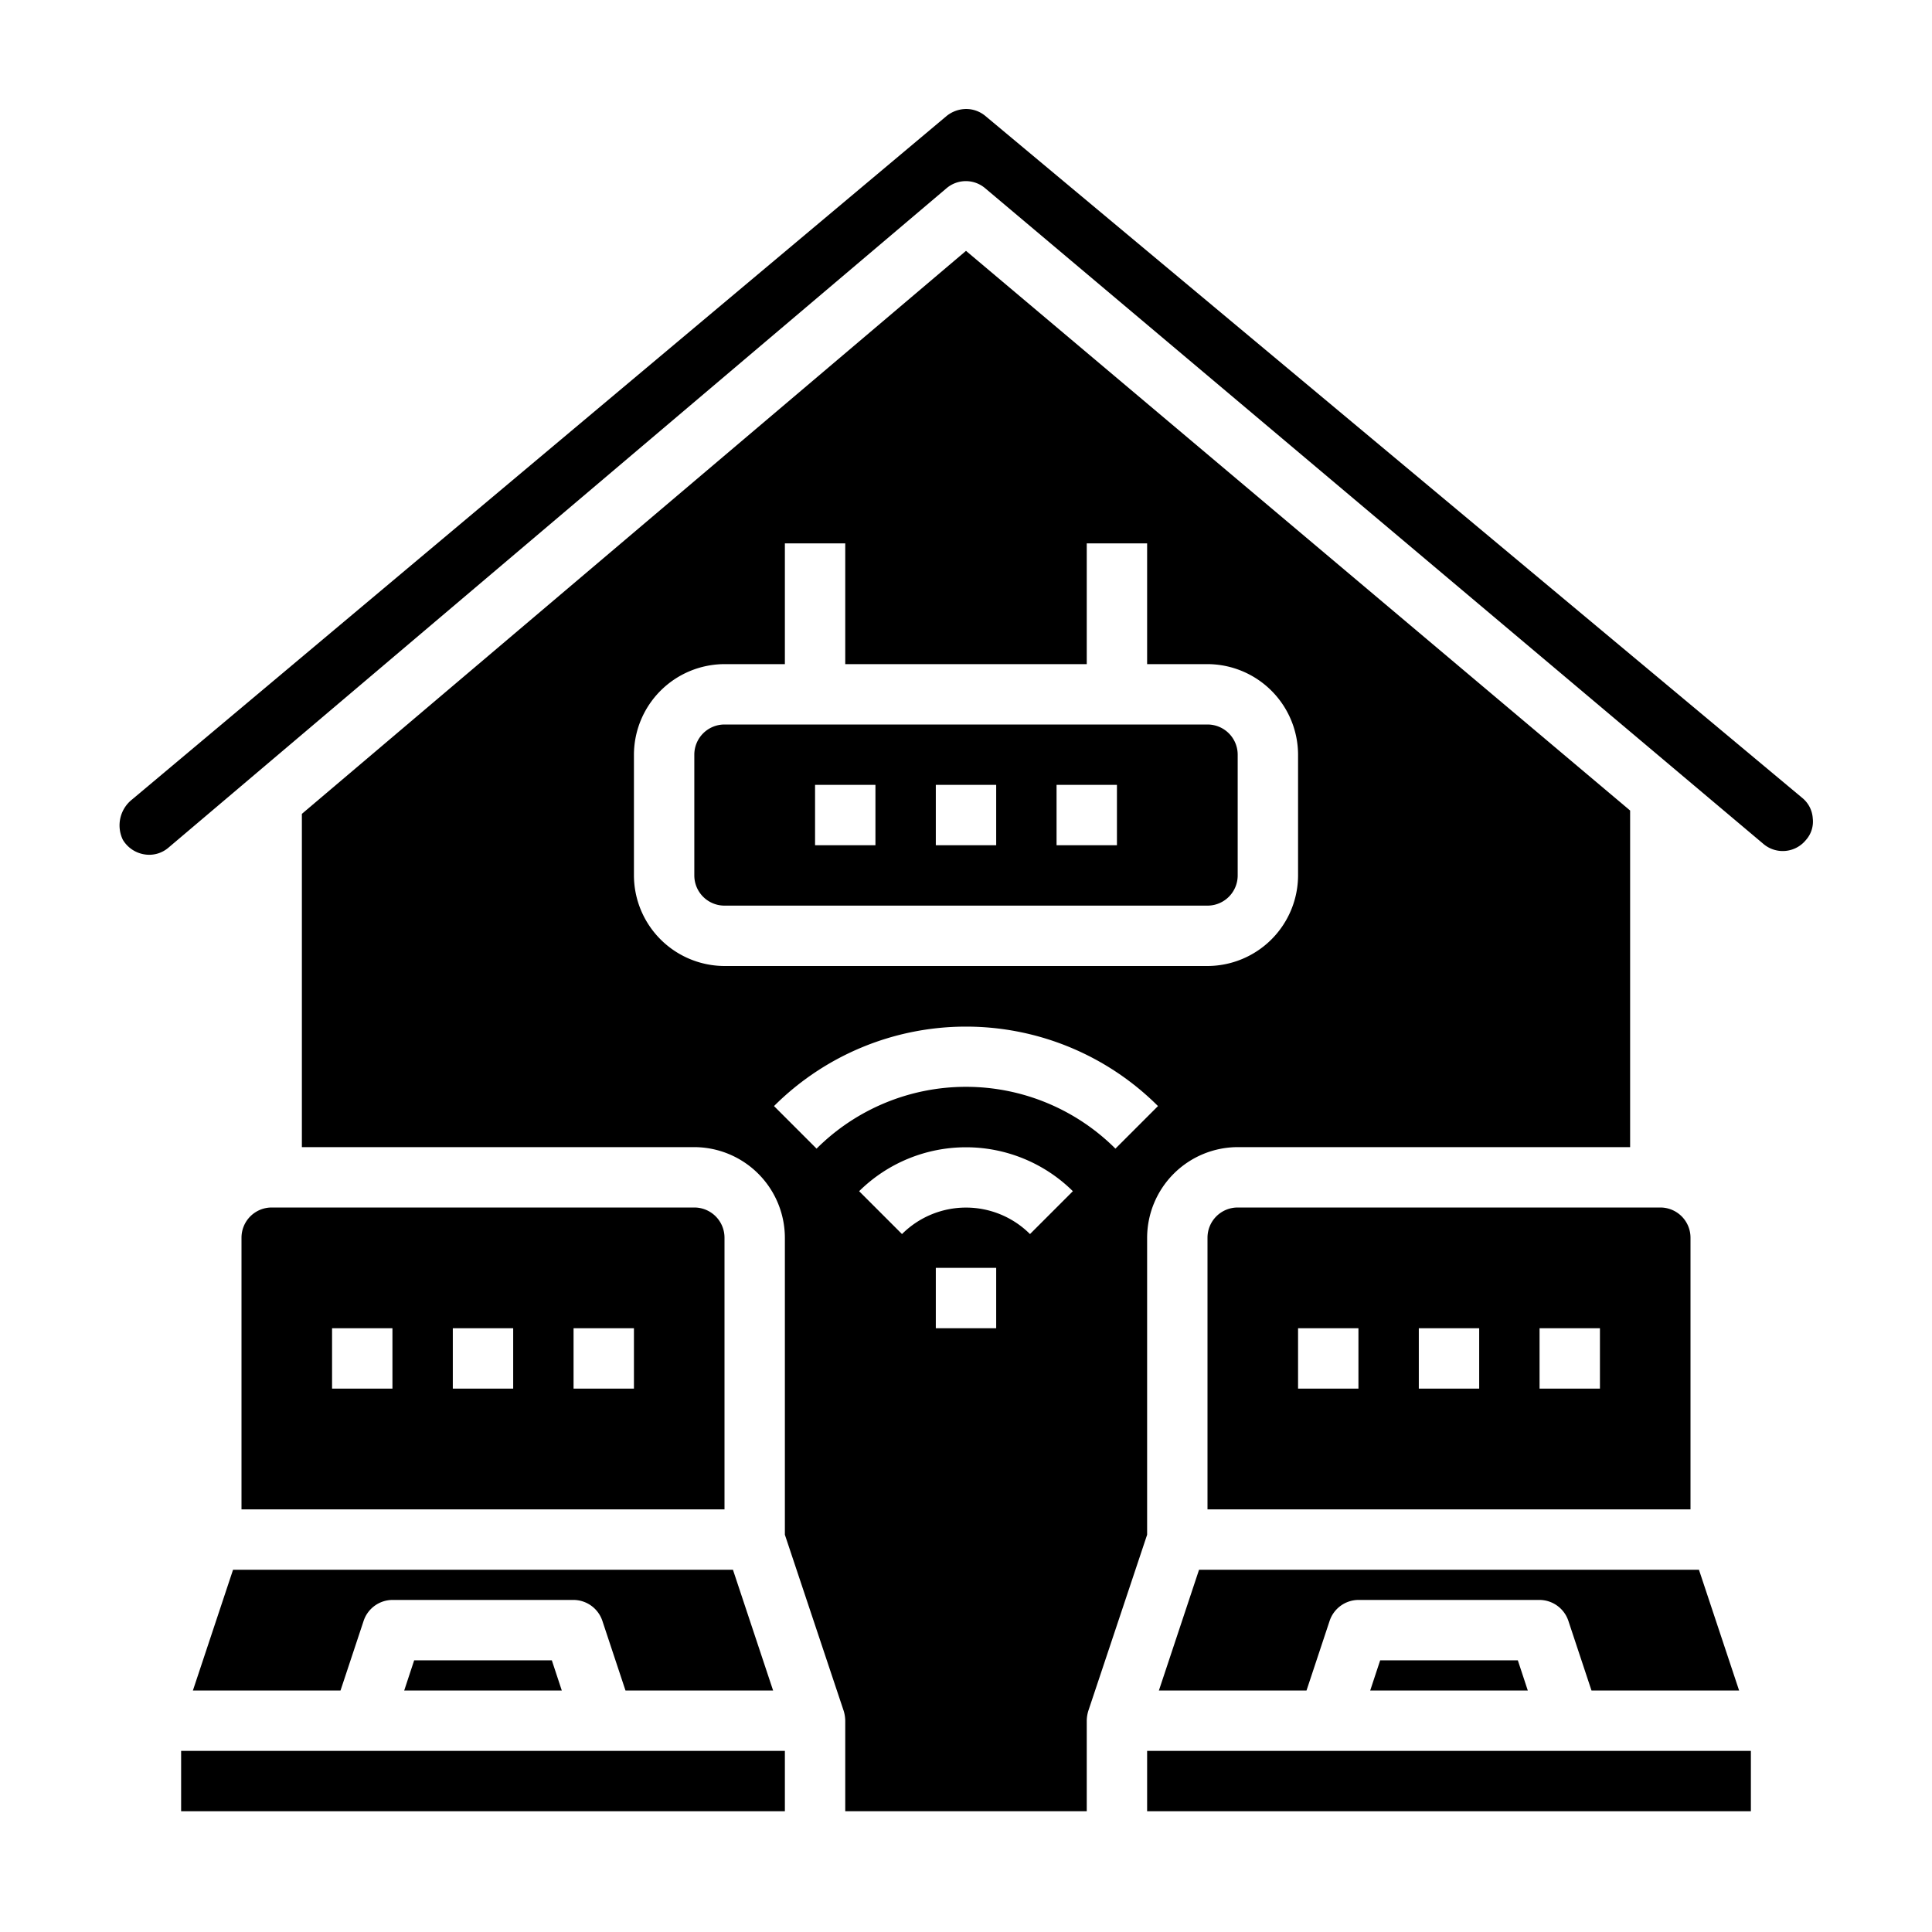 <svg xmlns="http://www.w3.org/2000/svg" viewBox="0 0 64 64" x="0px" y="0px"><g data-name="Home Office-Working At Home-Wifi-Laptop-Internet"><path d="M40,24H24a1,1,0,0,0-1,1v4a1,1,0,0,0,1,1H40a1,1,0,0,0,1-1V25A1,1,0,0,0,40,24ZM29,28H27V26h2Zm4,0H31V26h2Zm4,0H35V26h2Z"></path><path d="M32,8.31,10,26.96V38H23a3.009,3.009,0,0,1,3,3v9.84l1.95,5.84A1.185,1.185,0,0,1,28,57v3h8V57a1.185,1.185,0,0,1,.05-.32L38,50.84V41a3.009,3.009,0,0,1,3-3H54V26.85ZM33,44H31V42h2Zm1.12-3.12a3,3,0,0,0-4.24,0l-1.42-1.42a5.034,5.034,0,0,1,7.08,0Zm2.83-2.83a7.007,7.007,0,0,0-9.9,0l-1.41-1.41a9,9,0,0,1,12.72,0ZM43,29a3.009,3.009,0,0,1-3,3H24a3.009,3.009,0,0,1-3-3V25a3.009,3.009,0,0,1,3-3h2V18h2v4h8V18h2v4h2a3.009,3.009,0,0,1,3,3Z"></path><path d="M41,40a1,1,0,0,0-1,1v9H56V41a1,1,0,0,0-1-1Zm4,6H43V44h2Zm4,0H47V44h2Zm4,0H51V44h2Z"></path><polygon points="45.39 56 50.61 56 50.28 55 45.72 55 45.39 56"></polygon><path d="M4.07,27.82a1.02,1.02,0,0,0,.7.48.977.977,0,0,0,.81-.22L31.35,6.24a.987.987,0,0,1,1.29,0L58.42,27.96a.988.988,0,0,0,1.4-.13.913.913,0,0,0,.23-.72.948.948,0,0,0-.35-.68L32.64,3.84A1,1,0,0,0,32,3.61a1.047,1.047,0,0,0-.64.23L4.38,26.48A1.094,1.094,0,0,0,4.07,27.82Z"></path><path d="M51.95,53.68,52.72,56h4.89l-1.33-4H39.72l-1.33,4h4.89l.77-2.32A1.014,1.014,0,0,1,45,53h6A1.014,1.014,0,0,1,51.95,53.68Z"></path><path d="M19.95,53.68,20.72,56h4.89l-1.33-4H7.72L6.39,56h4.89l.77-2.32A1.014,1.014,0,0,1,13,53h6A1.014,1.014,0,0,1,19.95,53.68Z"></path><path d="M24,41a1,1,0,0,0-1-1H9a1,1,0,0,0-1,1v9H24ZM13,46H11V44h2Zm4,0H15V44h2Zm4,0H19V44h2Z"></path><rect x="6" y="58" width="20" height="2"></rect><rect x="38" y="58" width="20" height="2"></rect><polygon points="13.39 56 18.61 56 18.28 55 13.72 55 13.39 56"></polygon></g></svg>